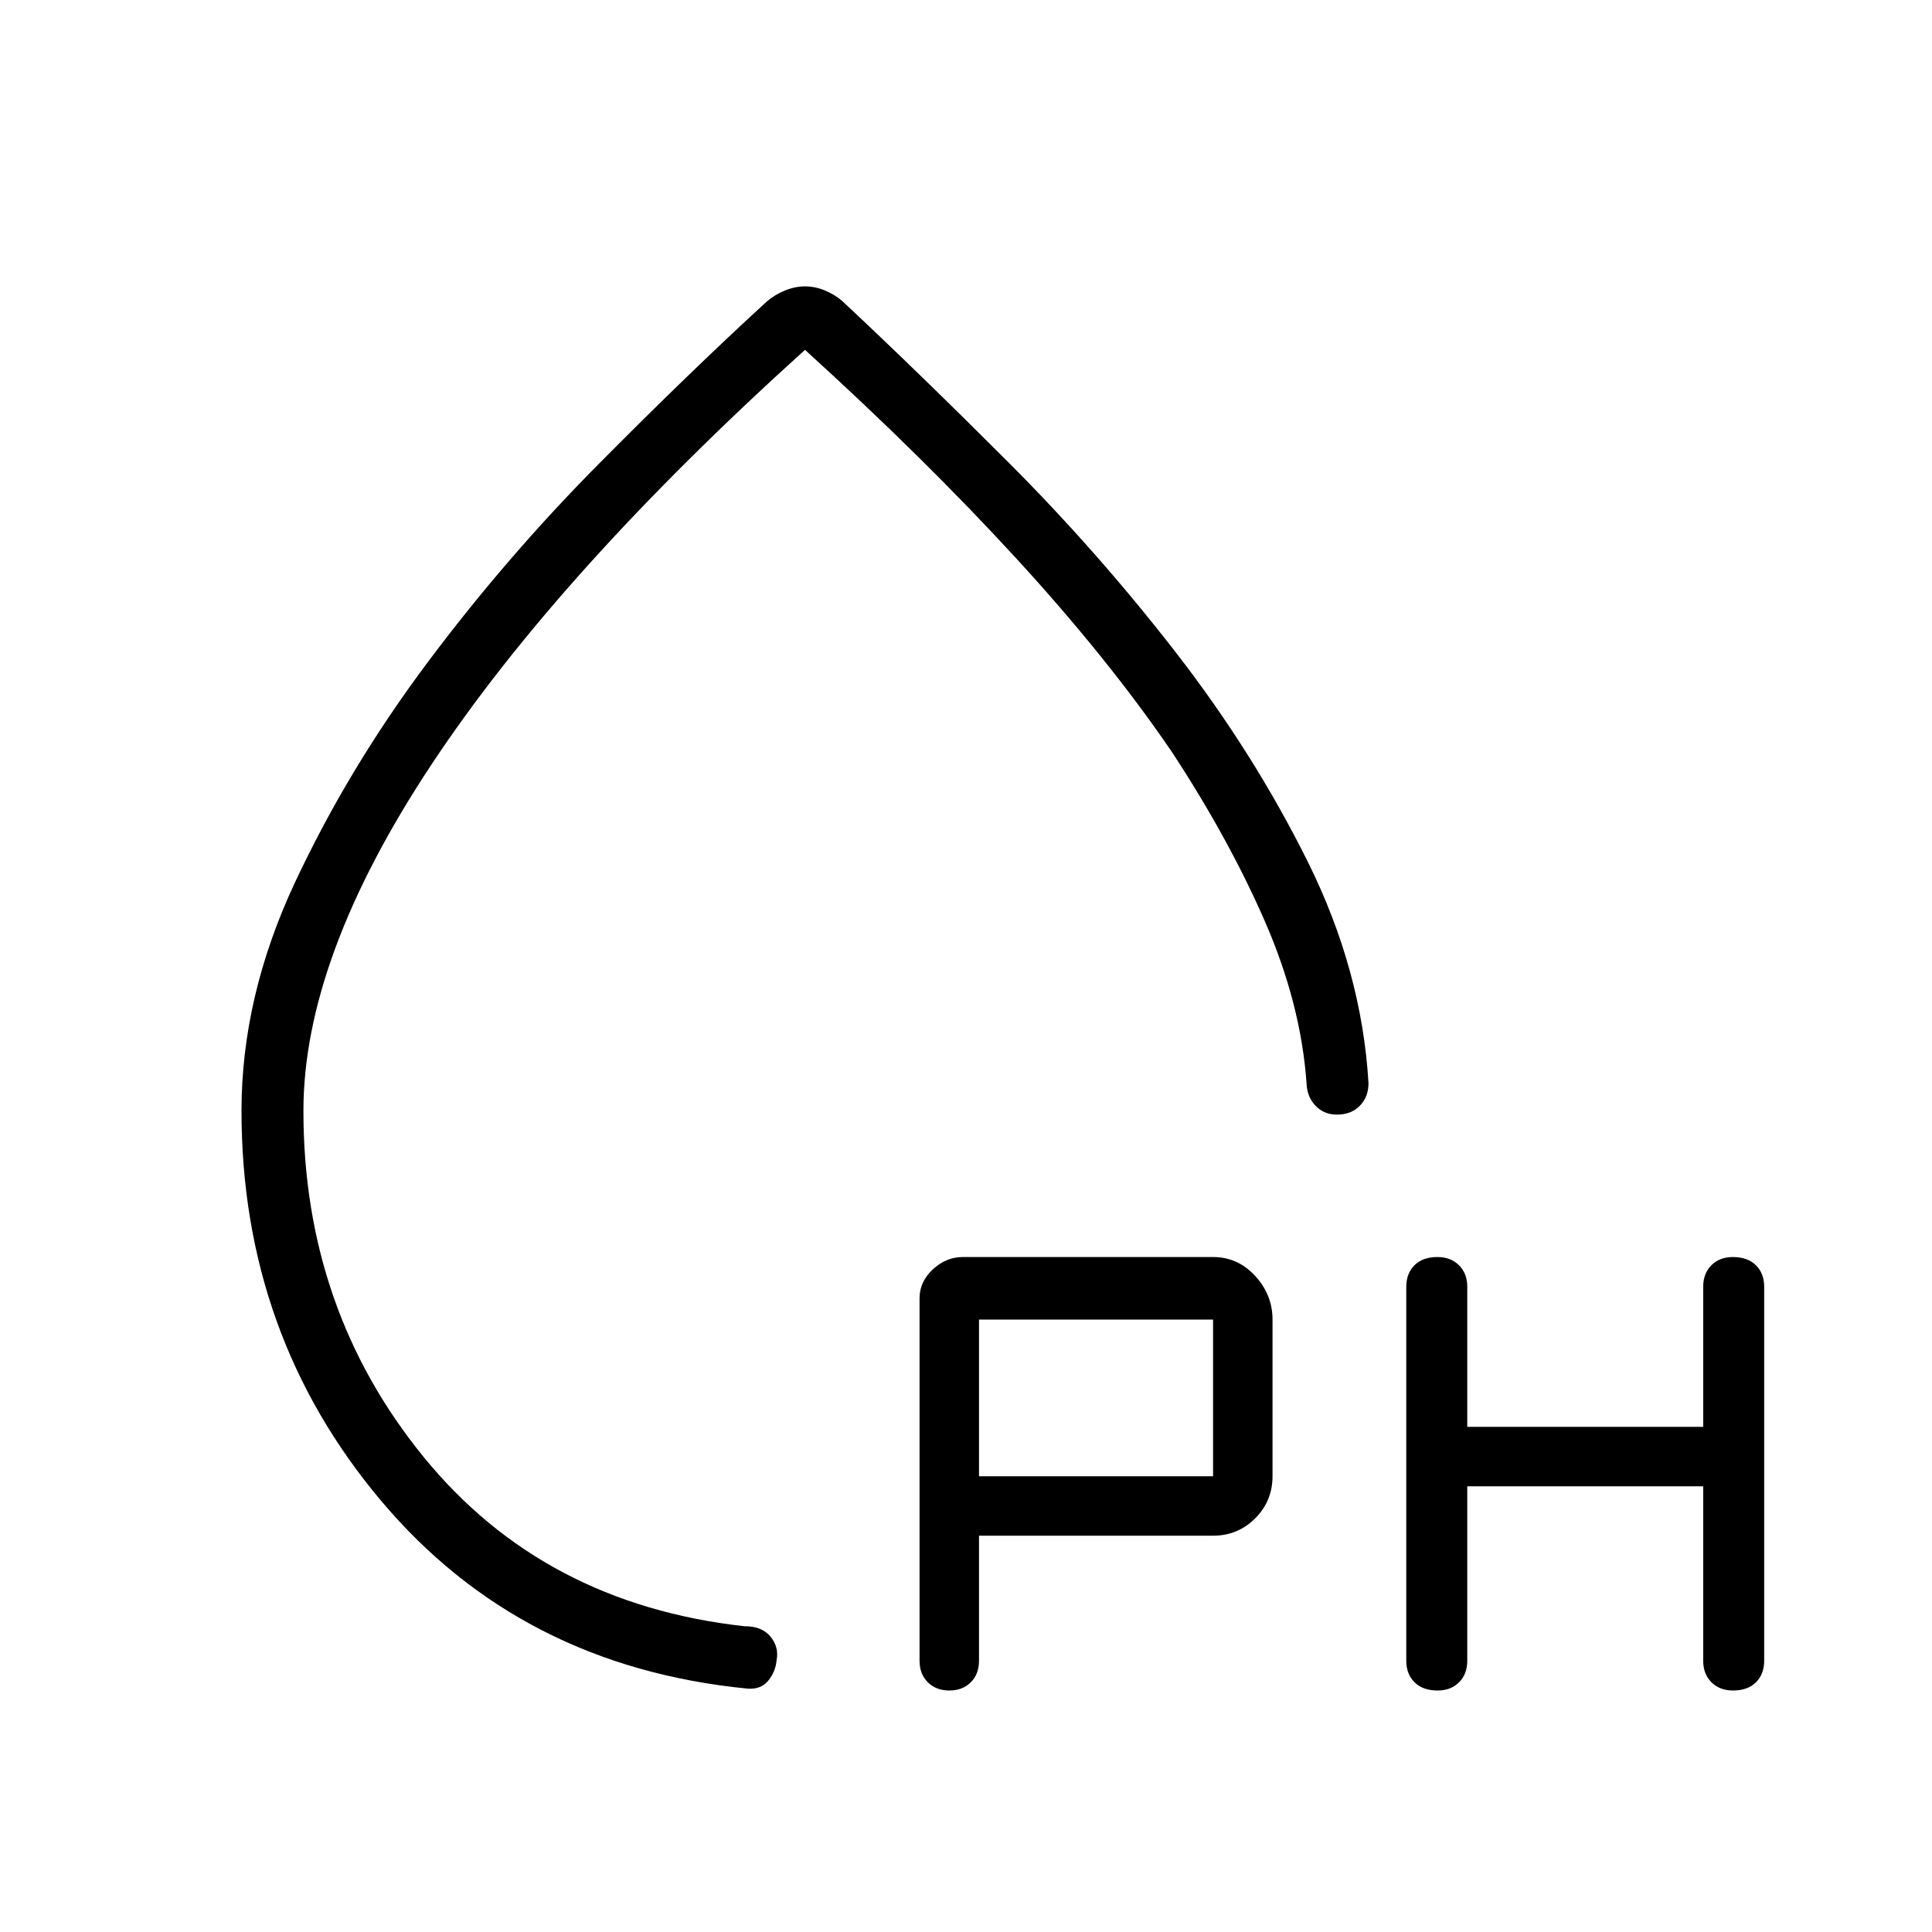 <svg xmlns="http://www.w3.org/2000/svg" width="48" height="48" viewBox="0 -960 960 960"><path d="M400-817.693q5 0 9.848 2 4.848 2 8.614 5.231 38.077 35.616 82.5 80.077 44.423 44.462 83.154 94.385 38.73 49.923 65.653 104.077Q676.693-477.769 680-421.769q0 6.846-4.324 11.231-4.324 4.384-11.318 4.384-6.489 0-10.678-4.404-4.189-4.403-4.449-10.98-2.769-39.539-20.731-80.693-17.961-41.154-46.269-84.231-31.462-46.153-77.269-96.077Q459.154-732.462 400-786.154 277.615-675.692 214.192-579.808 150.769-483.923 150.769-408q0 98.538 59.577 171.769Q269.923-163 370-151.923q8.538-.077 12.846 5.154t3.041 11.699q-.497 5.698-4.115 10.154-3.618 4.455-10.234 3.993-113-11.077-182.269-93.461Q120-296.769 120-408q0-56.761 26.538-113.458 26.539-56.696 65.691-109.074 39.152-52.379 84.808-98.462 45.655-46.083 83.976-81.185 3.931-3.372 8.959-5.443Q395-817.693 400-817.693Zm0 350.001Zm202.769 270.769H486.462v62.154q0 6.605-4.072 10.687Q478.318-120 471.728-120q-6.59 0-10.697-4.082-4.108-4.082-4.108-10.687v-180.154q0-8.231 6.615-14.346 6.616-6.116 14.847-6.116h124.384q12.308 0 20.923 9.385 8.616 9.385 8.616 21.693v77.846q0 12.307-8.616 20.923-8.615 8.615-20.923 8.615Zm126.308-24.538v86.692q0 6.605-4.072 10.687Q720.933-120 714.343-120q-7.359 0-11.466-4.082-4.108-4.082-4.108-10.687v-185.846q0-6.605 4.072-10.687 4.072-4.083 11.431-4.083 6.59 0 10.697 4.083 4.108 4.082 4.108 10.687V-251h117.231v-69.615q0-6.605 4.072-10.687 4.071-4.083 10.661-4.083 7.359 0 11.467 4.083 4.107 4.082 4.107 10.687v185.846q0 6.605-4.072 10.687-4.071 4.082-11.43 4.082-6.59 0-10.698-4.082-4.107-4.082-4.107-10.687v-86.692H729.077Zm-242.615-5h116.307v-77.846H486.462v77.846Z"/></svg>